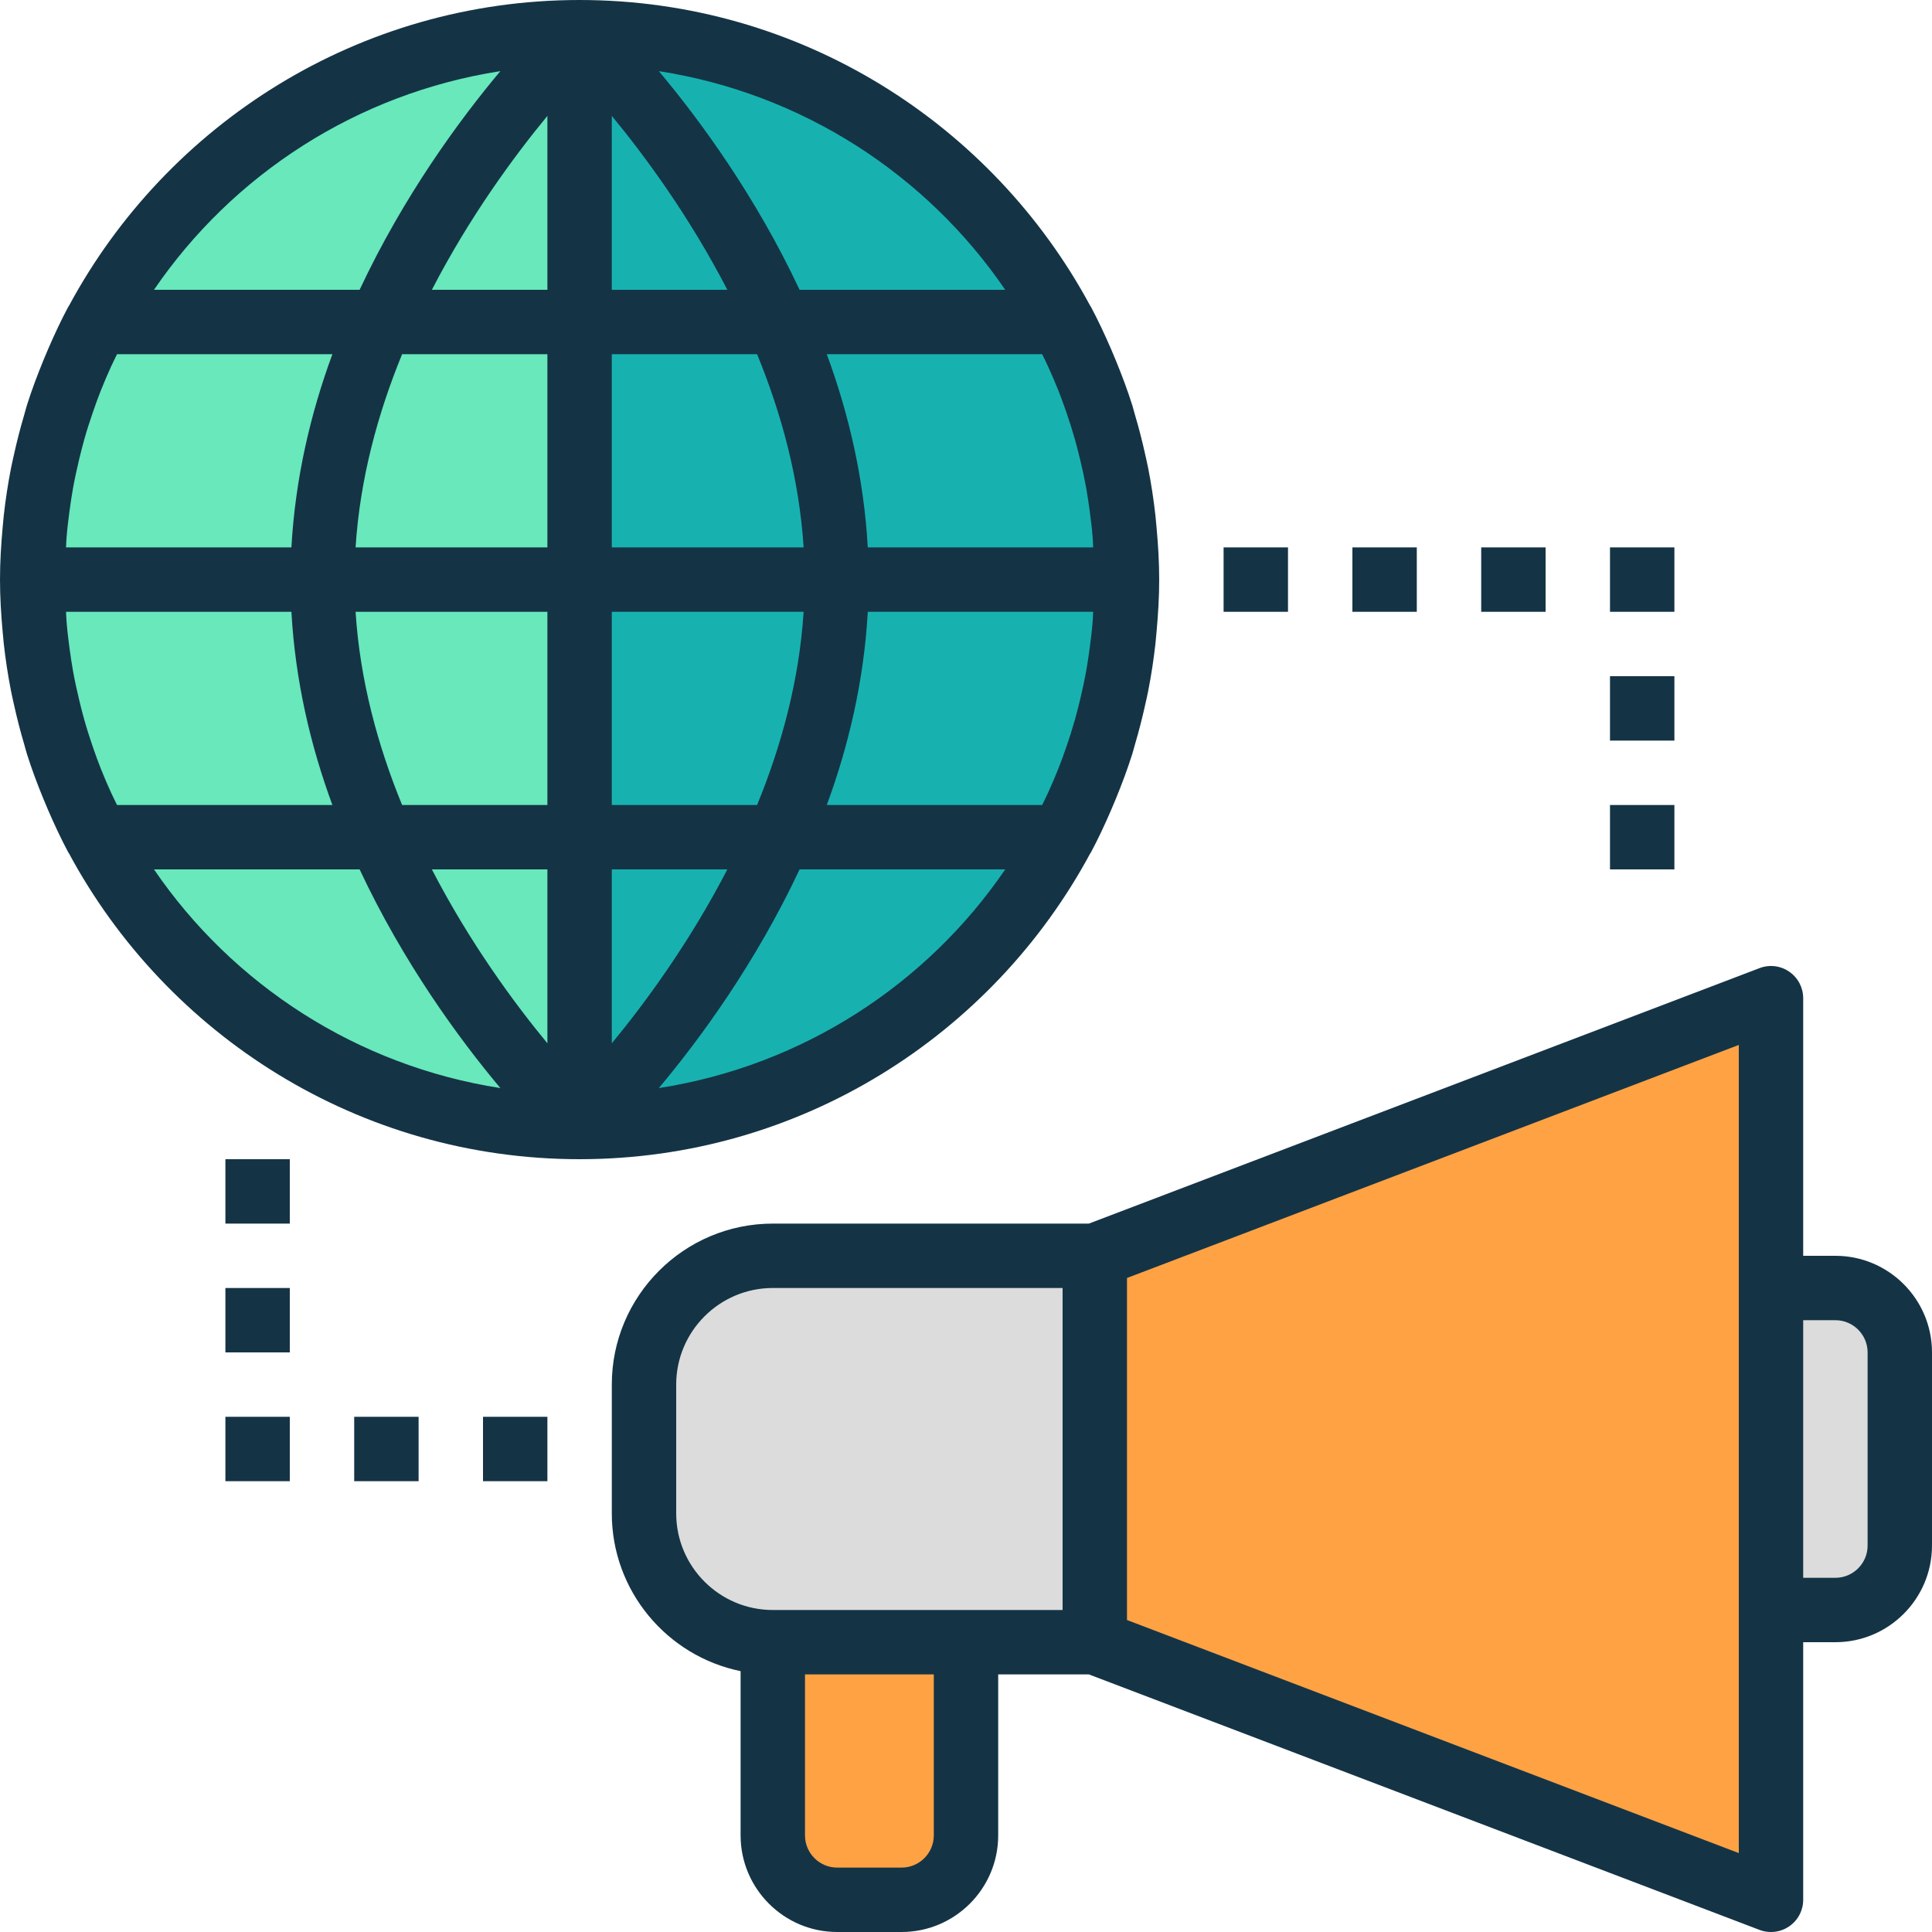 <?xml version="1.0" encoding="iso-8859-1"?>
<!-- Generator: Adobe Illustrator 19.0.0, SVG Export Plug-In . SVG Version: 6.00 Build 0)  -->
<svg version="1.1" id="Capa_1" xmlns="http://www.w3.org/2000/svg" xmlns:xlink="http://www.w3.org/1999/xlink" x="0px" y="0px"
	 viewBox="0 0 480 480" style="enable-background:new 0 0 480 480;" xml:space="preserve">
<g>
	<path style="fill:#FFA244;" d="M192,456c0,8.84,7.16,16,16,16h16c8.84,0,16-7.16,16-16v-48h-48V456z"/>
	<polygon style="fill:#FFA244;" points="440,248 272,312 272,408 440,472 440,400 440,320 	"/>
</g>
<path style="fill:#68E8BB;" d="M8.88,159.048c0.424,3.864,1,7.688,1.744,11.448c0.184,0.912,0.4,1.8,0.6,2.704
	c0.688,3.16,1.496,6.272,2.4,9.336c0.256,0.872,0.48,1.768,0.76,2.632c1.072,3.376,2.312,6.664,3.632,9.92
	c0.504,1.248,1.032,2.488,1.576,3.712c1.376,3.12,2.832,6.2,4.432,9.192c22.896,42.832,68.016,72,119.984,72v-72v-64v-64V8
	C92.032,8,46.912,37.168,24.016,80c-1.6,2.992-3.048,6.072-4.432,9.192c-0.544,1.232-1.064,2.464-1.576,3.712
	c-1.32,3.256-2.56,6.544-3.632,9.92c-0.28,0.872-0.496,1.76-0.76,2.632c-0.904,3.072-1.712,6.184-2.4,9.336
	c-0.2,0.904-0.416,1.792-0.6,2.704c-0.744,3.76-1.32,7.584-1.744,11.448c-0.096,0.888-0.168,1.776-0.248,2.672
	C8.256,135.704,8,139.824,8,144s0.256,8.296,0.624,12.376C8.704,157.272,8.776,158.168,8.88,159.048z"/>
<path style="fill:#17B2B0;" d="M144,144v64v72c51.968,0,97.088-29.168,119.984-72c1.6-2.992,3.048-6.072,4.432-9.192
	c0.544-1.232,1.064-2.464,1.576-3.712c1.32-3.256,2.56-6.544,3.632-9.92c0.28-0.872,0.496-1.76,0.76-2.632
	c0.904-3.072,1.712-6.184,2.4-9.336c0.2-0.904,0.416-1.792,0.6-2.704c0.744-3.76,1.32-7.584,1.744-11.448
	c0.096-0.888,0.168-1.776,0.248-2.672C279.744,152.296,280,148.176,280,144s-0.256-8.296-0.624-12.376
	c-0.08-0.888-0.152-1.784-0.248-2.672c-0.424-3.864-1-7.688-1.744-11.448c-0.184-0.912-0.4-1.8-0.6-2.704
	c-0.688-3.16-1.496-6.272-2.4-9.336c-0.256-0.872-0.48-1.768-0.76-2.632c-1.072-3.376-2.312-6.664-3.632-9.92
	c-0.504-1.248-1.032-2.488-1.576-3.712c-1.376-3.12-2.832-6.2-4.432-9.192C241.088,37.168,195.968,8,144,8v72V144z"/>
<g>
	<path style="fill:#DCDCDC;" d="M192,312c-17.672,0-32,14.328-32,32v32c0,17.672,14.328,32,32,32h48h32v-96H192z"/>
	<path style="fill:#DCDCDC;" d="M456,320h-16v80h16c8.84,0,16-7.16,16-16v-48C472,327.16,464.84,320,456,320z"/>
</g>
<g>
	<path style="fill:#143446;" d="M192,304c-22.056,0-40,17.944-40,40v32c0,19.312,13.768,35.472,32,39.192V456
		c0,13.232,10.768,24,24,24h16c13.232,0,24-10.768,24-24v-40h22.528l166.624,63.48c0.92,0.352,1.888,0.52,2.848,0.52
		c1.6,0,3.184-0.48,4.536-1.416c2.168-1.488,3.464-3.952,3.464-6.584v-64h8c13.232,0,24-10.768,24-24v-48c0-13.232-10.768-24-24-24
		h-8v-64c0-2.632-1.296-5.096-3.464-6.584c-2.168-1.504-4.936-1.832-7.384-0.888L270.528,304H192z M168,376v-32
		c0-13.232,10.768-24,24-24h72v80h-24h-48C178.768,400,168,389.232,168,376z M232,456c0,4.408-3.592,8-8,8h-16c-4.408,0-8-3.592-8-8
		v-40h32V456z M456,328c4.408,0,8,3.592,8,8v48c0,4.408-3.592,8-8,8h-8v-64H456z M432,320v80v60.392l-152-57.904v-84.976l152-57.904
		V320z"/>
	<path style="fill:#143446;" d="M6.696,100.648c-0.264,0.824-0.456,1.664-0.704,2.496c-0.944,3.184-1.768,6.408-2.488,9.648
		c-0.264,1.192-0.544,2.368-0.776,3.568c-0.76,3.872-1.352,7.776-1.792,11.704c-0.112,0.992-0.184,1.984-0.28,2.976
		C0.264,135.352,0,139.672,0,144s0.264,8.648,0.656,12.952c0.088,0.992,0.168,1.992,0.28,2.976c0.44,3.928,1.032,7.832,1.792,11.704
		c0.232,1.2,0.512,2.384,0.776,3.568c0.72,3.248,1.544,6.464,2.488,9.648c0.248,0.832,0.448,1.672,0.704,2.496
		c1.184,3.752,2.576,7.44,4.064,11.08c0.4,0.984,0.808,1.96,1.232,2.928c1.536,3.528,3.152,7.016,4.968,10.416
		c0.048,0.08,0.112,0.144,0.16,0.224C41.44,257.192,89.184,288,144,288s102.56-30.808,126.88-76c0.048-0.08,0.12-0.144,0.16-0.224
		c1.816-3.392,3.44-6.888,4.968-10.416c0.424-0.968,0.832-1.944,1.232-2.928c1.488-3.648,2.88-7.328,4.064-11.08
		c0.264-0.824,0.456-1.664,0.704-2.496c0.944-3.184,1.768-6.408,2.488-9.648c0.264-1.192,0.544-2.368,0.776-3.568
		c0.76-3.872,1.352-7.776,1.792-11.704c0.112-0.992,0.184-1.984,0.28-2.976c0.392-4.312,0.656-8.632,0.656-12.96
		s-0.264-8.648-0.656-12.952c-0.088-0.992-0.168-1.992-0.28-2.976c-0.44-3.928-1.032-7.832-1.792-11.704
		c-0.232-1.2-0.512-2.384-0.776-3.568c-0.72-3.248-1.544-6.464-2.488-9.648c-0.248-0.832-0.448-1.672-0.704-2.496
		c-1.184-3.752-2.576-7.44-4.064-11.08c-0.4-0.984-0.808-1.96-1.232-2.928c-1.536-3.528-3.152-7.016-4.968-10.416
		c-0.048-0.08-0.112-0.144-0.16-0.224C246.56,30.808,198.816,0,144,0S41.44,30.808,17.12,76c-0.048,0.08-0.12,0.144-0.16,0.224
		c-1.816,3.392-3.44,6.888-4.968,10.416c-0.424,0.968-0.832,1.944-1.232,2.928C9.272,93.216,7.88,96.896,6.696,100.648z
		 M17.272,126.96c0.256-1.912,0.536-3.816,0.872-5.696c0.424-2.336,0.928-4.656,1.48-6.968c0.416-1.744,0.856-3.48,1.336-5.192
		c0.64-2.272,1.368-4.512,2.136-6.744c0.608-1.768,1.248-3.528,1.928-5.264c0.8-2.032,1.672-4.04,2.576-6.032
		c0.472-1.04,0.984-2.048,1.48-3.064h53.504c-5.464,14.808-9.232,30.976-10.184,48H16.408c0.048-0.816,0.056-1.64,0.128-2.456
		C16.712,131.344,16.976,129.152,17.272,126.96z M260.392,91.056c0.904,1.992,1.776,4,2.584,6.032
		c0.688,1.736,1.32,3.496,1.936,5.272c0.768,2.232,1.488,4.472,2.128,6.736c0.488,1.72,0.92,3.456,1.344,5.2
		c0.552,2.304,1.056,4.624,1.48,6.96c0.344,1.888,0.616,3.8,0.872,5.712c0.296,2.184,0.56,4.376,0.736,6.576
		c0.064,0.808,0.072,1.64,0.128,2.456h-56c-0.952-17.024-4.72-33.192-10.184-48h53.504
		C259.416,89.016,259.928,90.024,260.392,91.056z M270.728,161.032c-0.256,1.92-0.536,3.824-0.872,5.712
		c-0.424,2.336-0.928,4.648-1.48,6.96c-0.416,1.744-0.856,3.48-1.344,5.2c-0.64,2.264-1.36,4.512-2.128,6.736
		c-0.616,1.776-1.248,3.536-1.936,5.272c-0.8,2.032-1.672,4.04-2.576,6.032c-0.472,1.032-0.976,2.04-1.472,3.056h-53.504
		c5.464-14.808,9.232-30.976,10.184-48h55.992c-0.048,0.816-0.056,1.64-0.128,2.456C271.288,156.656,271.024,158.84,270.728,161.032
		z M27.6,196.936c-0.904-1.992-1.776-3.992-2.576-6.024c-0.688-1.736-1.32-3.496-1.936-5.272c-0.76-2.224-1.488-4.472-2.128-6.744
		c-0.488-1.712-0.92-3.448-1.336-5.192c-0.552-2.312-1.056-4.632-1.48-6.968c-0.336-1.88-0.616-3.784-0.872-5.696
		c-0.296-2.192-0.56-4.384-0.736-6.584c-0.072-0.816-0.08-1.64-0.128-2.456H72.4c0.952,17.024,4.72,33.192,10.184,48H29.08
		C28.584,198.984,28.072,197.968,27.6,196.936z M88.344,152H136v48H99.904C93.856,185.256,89.432,169.048,88.344,152z M136,216
		v43.208c-8.432-10.216-19.36-25.144-28.704-43.208H136z M152,216h28.704c-9.344,18.064-20.272,32.992-28.704,43.208V216z M152,200
		v-48h47.656c-1.088,17.048-5.512,33.256-11.56,48H152z M199.656,136H152V88h36.096C194.144,102.744,198.568,118.952,199.656,136z
		 M152,72V28.792c8.432,10.216,19.36,25.144,28.704,43.208H152z M136,72h-28.704C116.64,53.936,127.568,39.008,136,28.792V72z
		 M136,88v48H88.344c1.088-17.048,5.512-33.256,11.56-48H136z M38.256,216h51.088c10.912,23.248,24.704,42.088,34.968,54.328
		C88.656,264.784,57.792,244.608,38.256,216z M163.688,270.328c10.264-12.24,24.056-31.08,34.968-54.328h51.088
		C230.208,244.608,199.344,264.784,163.688,270.328z M249.744,72h-51.088c-10.912-23.248-24.704-42.088-34.968-54.328
		C199.344,23.216,230.208,43.392,249.744,72z M124.312,17.672C114.048,29.912,100.256,48.752,89.344,72H38.256
		C57.792,43.392,88.656,23.216,124.312,17.672z"/>
	<rect x="304" y="136" style="fill:#143446;" width="16" height="16"/>
	<rect x="336" y="136" style="fill:#143446;" width="16" height="16"/>
	<rect x="368" y="136" style="fill:#143446;" width="16" height="16"/>
	<rect x="400" y="136" style="fill:#143446;" width="16" height="16"/>
	<rect x="400" y="168" style="fill:#143446;" width="16" height="16"/>
	<rect x="400" y="200" style="fill:#143446;" width="16" height="16"/>
	<rect x="120" y="352" style="fill:#143446;" width="16" height="16"/>
	<rect x="88" y="352" style="fill:#143446;" width="16" height="16"/>
	<rect x="56" y="352" style="fill:#143446;" width="16" height="16"/>
	<rect x="56" y="320" style="fill:#143446;" width="16" height="16"/>
	<rect x="56" y="288" style="fill:#143446;" width="16" height="16"/>
</g>
<g>
</g>
<g>
</g>
<g>
</g>
<g>
</g>
<g>
</g>
<g>
</g>
<g>
</g>
<g>
</g>
<g>
</g>
<g>
</g>
<g>
</g>
<g>
</g>
<g>
</g>
<g>
</g>
<g>
</g>
</svg>
